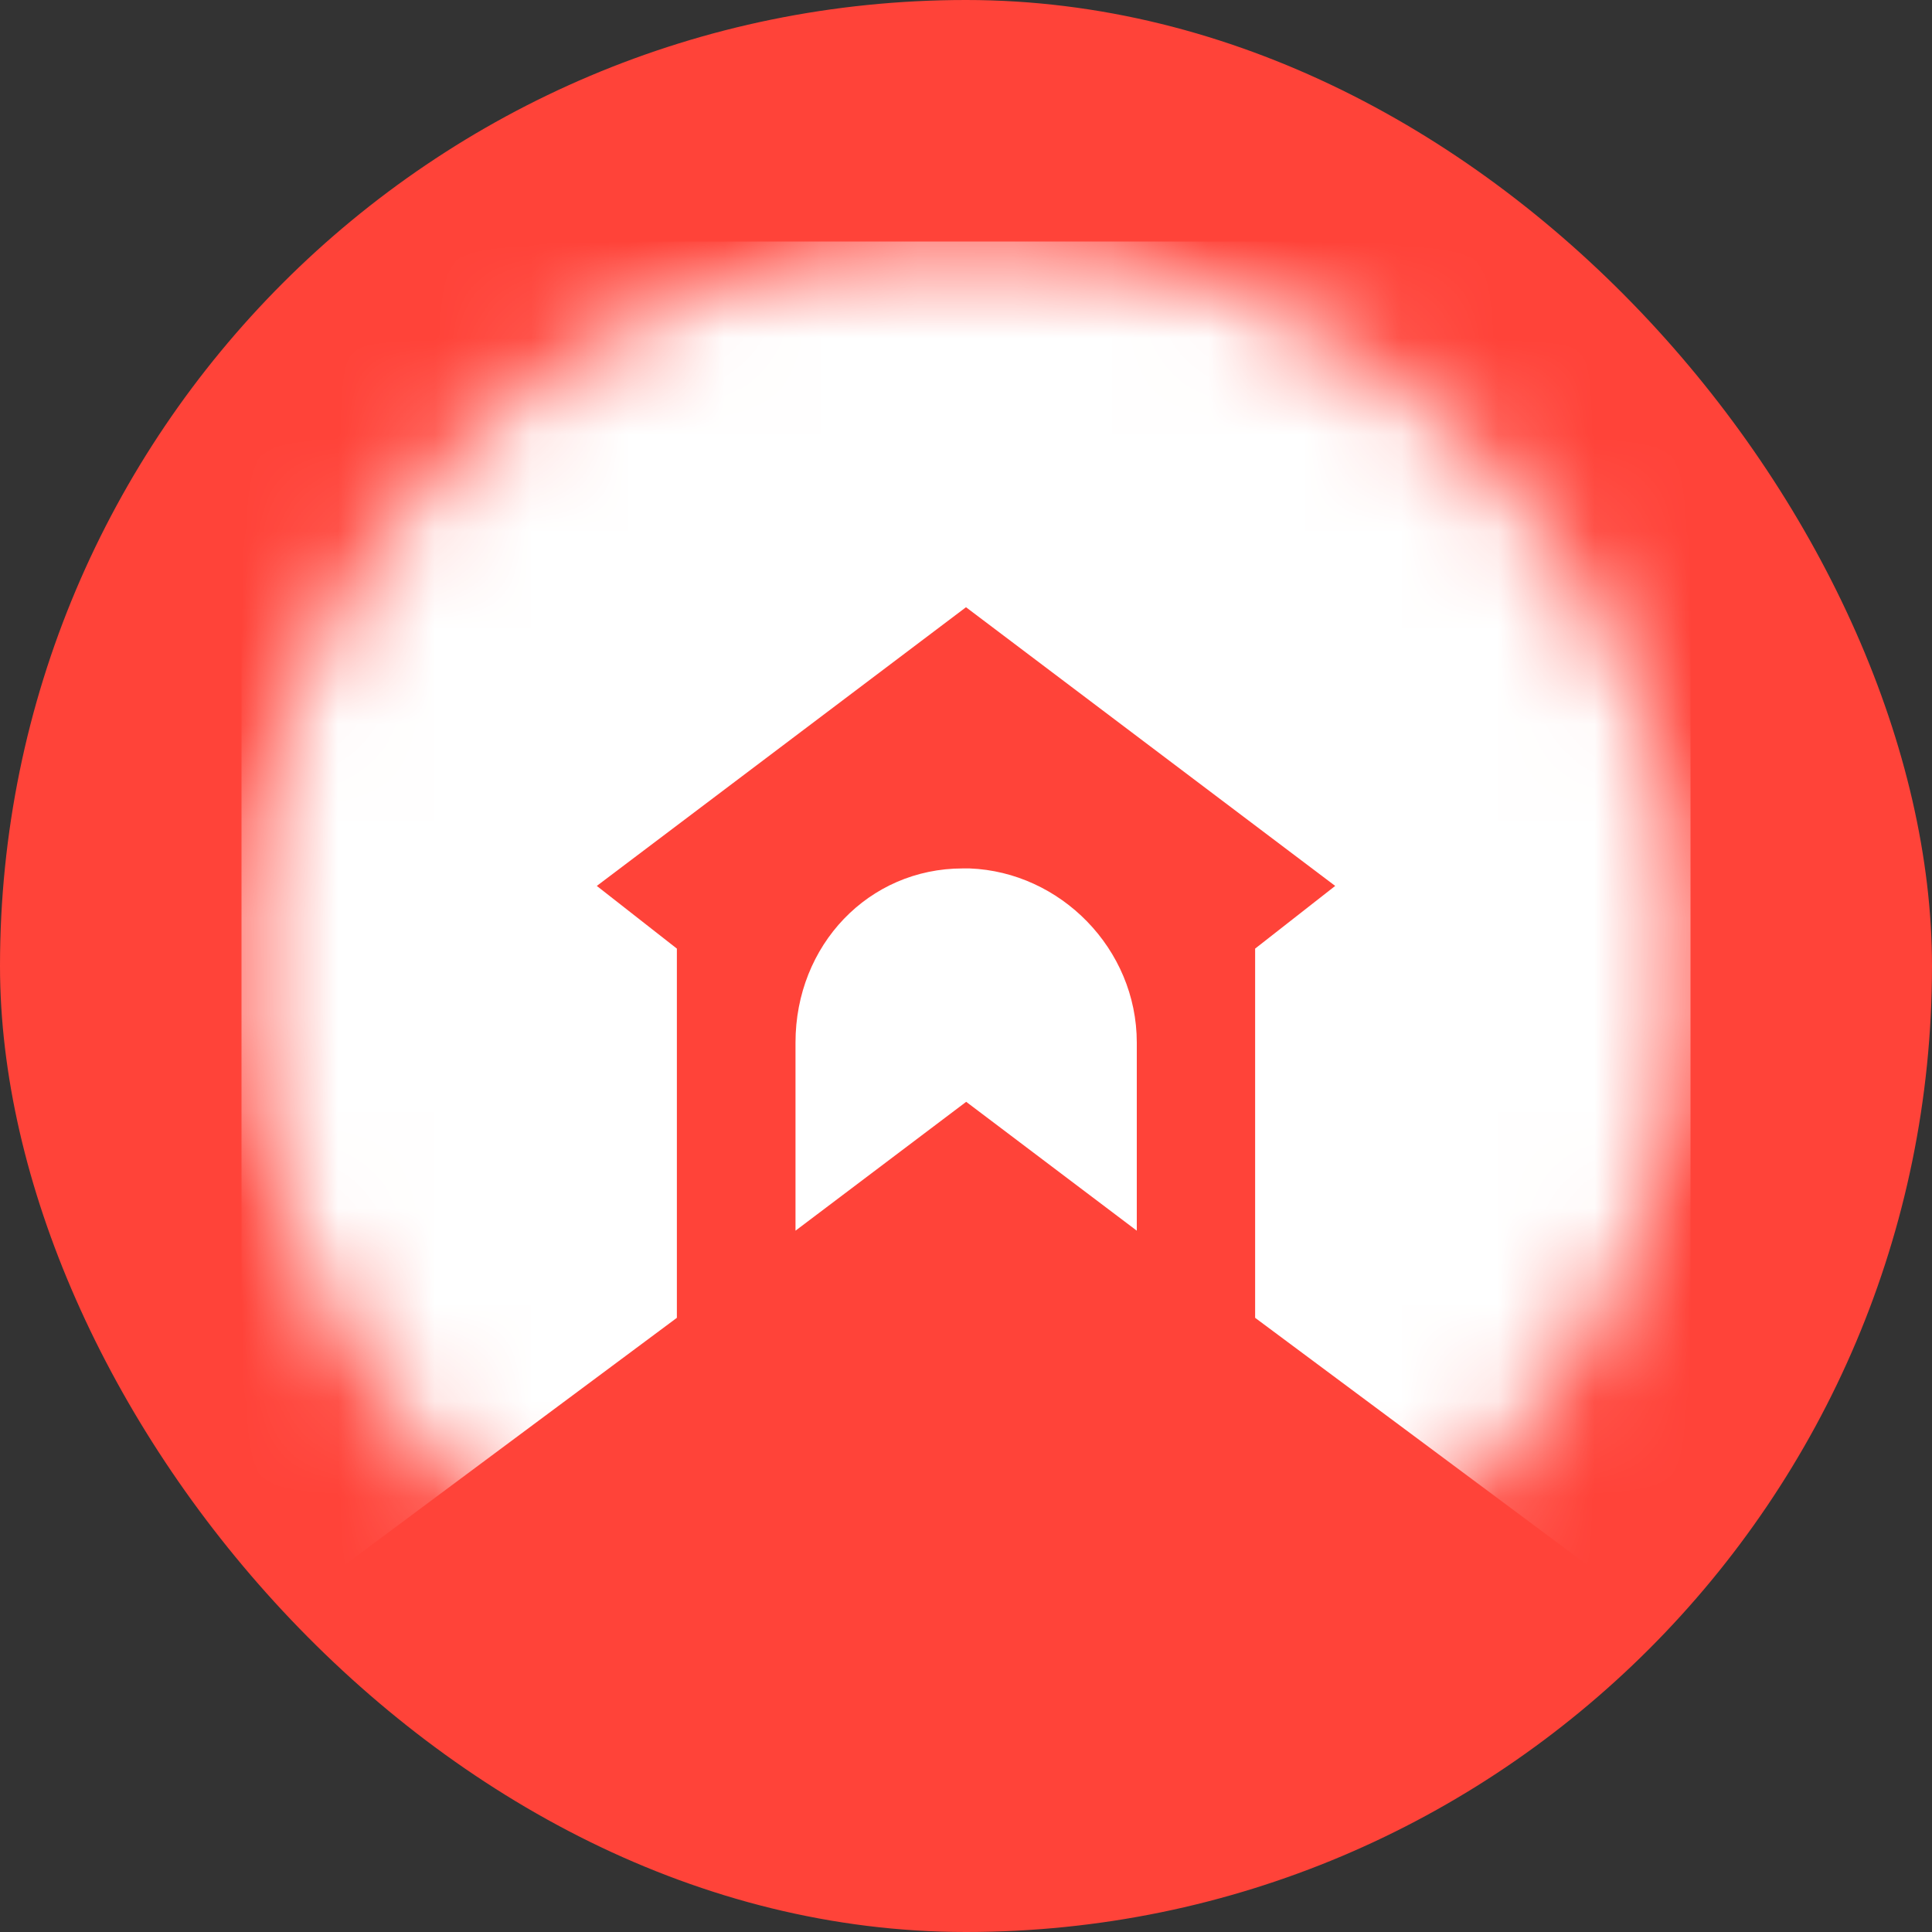 <svg
  viewBox="0 0 20 20"
  fill="none"
  xmlns="http://www.w3.org/2000/svg"
>
  <rect x="0" y="0" width="20" height="20" fill="#333333" stroke="none"/>
  <rect
    width="20"
    height="20"
    rx="10"
    fill="#FF4339"
  />
  <path
    d="M10.038 8.99H9.966C8.992 8.99 8.235 9.784 8.235 10.793V12.74L10.002 11.406L11.768 12.74V10.793C11.768 9.82 10.975 9.026 10.038 8.99Z"
    fill="white"
  />
  <mask
    id="mask0_328_36233"
    style="mask-type:alpha"
    maskUnits="userSpaceOnUse"
    x="2"
    y="2"
    width="16"
    height="16"
  >
    <circle
      cx="10"
      cy="10"
      r="7.5"
      fill="#C4C4C4"
    />
  </mask>
  <g mask="url(#mask0_328_36233)">
    <path
      d="M2.5 2.5V16.995L7.007 13.642V9.82L6.178 9.171L10 6.286L13.822 9.171L12.993 9.82V13.642L17.5 16.995V2.5H2.5Z"
      fill="white"
    />
  </g>
</svg>

